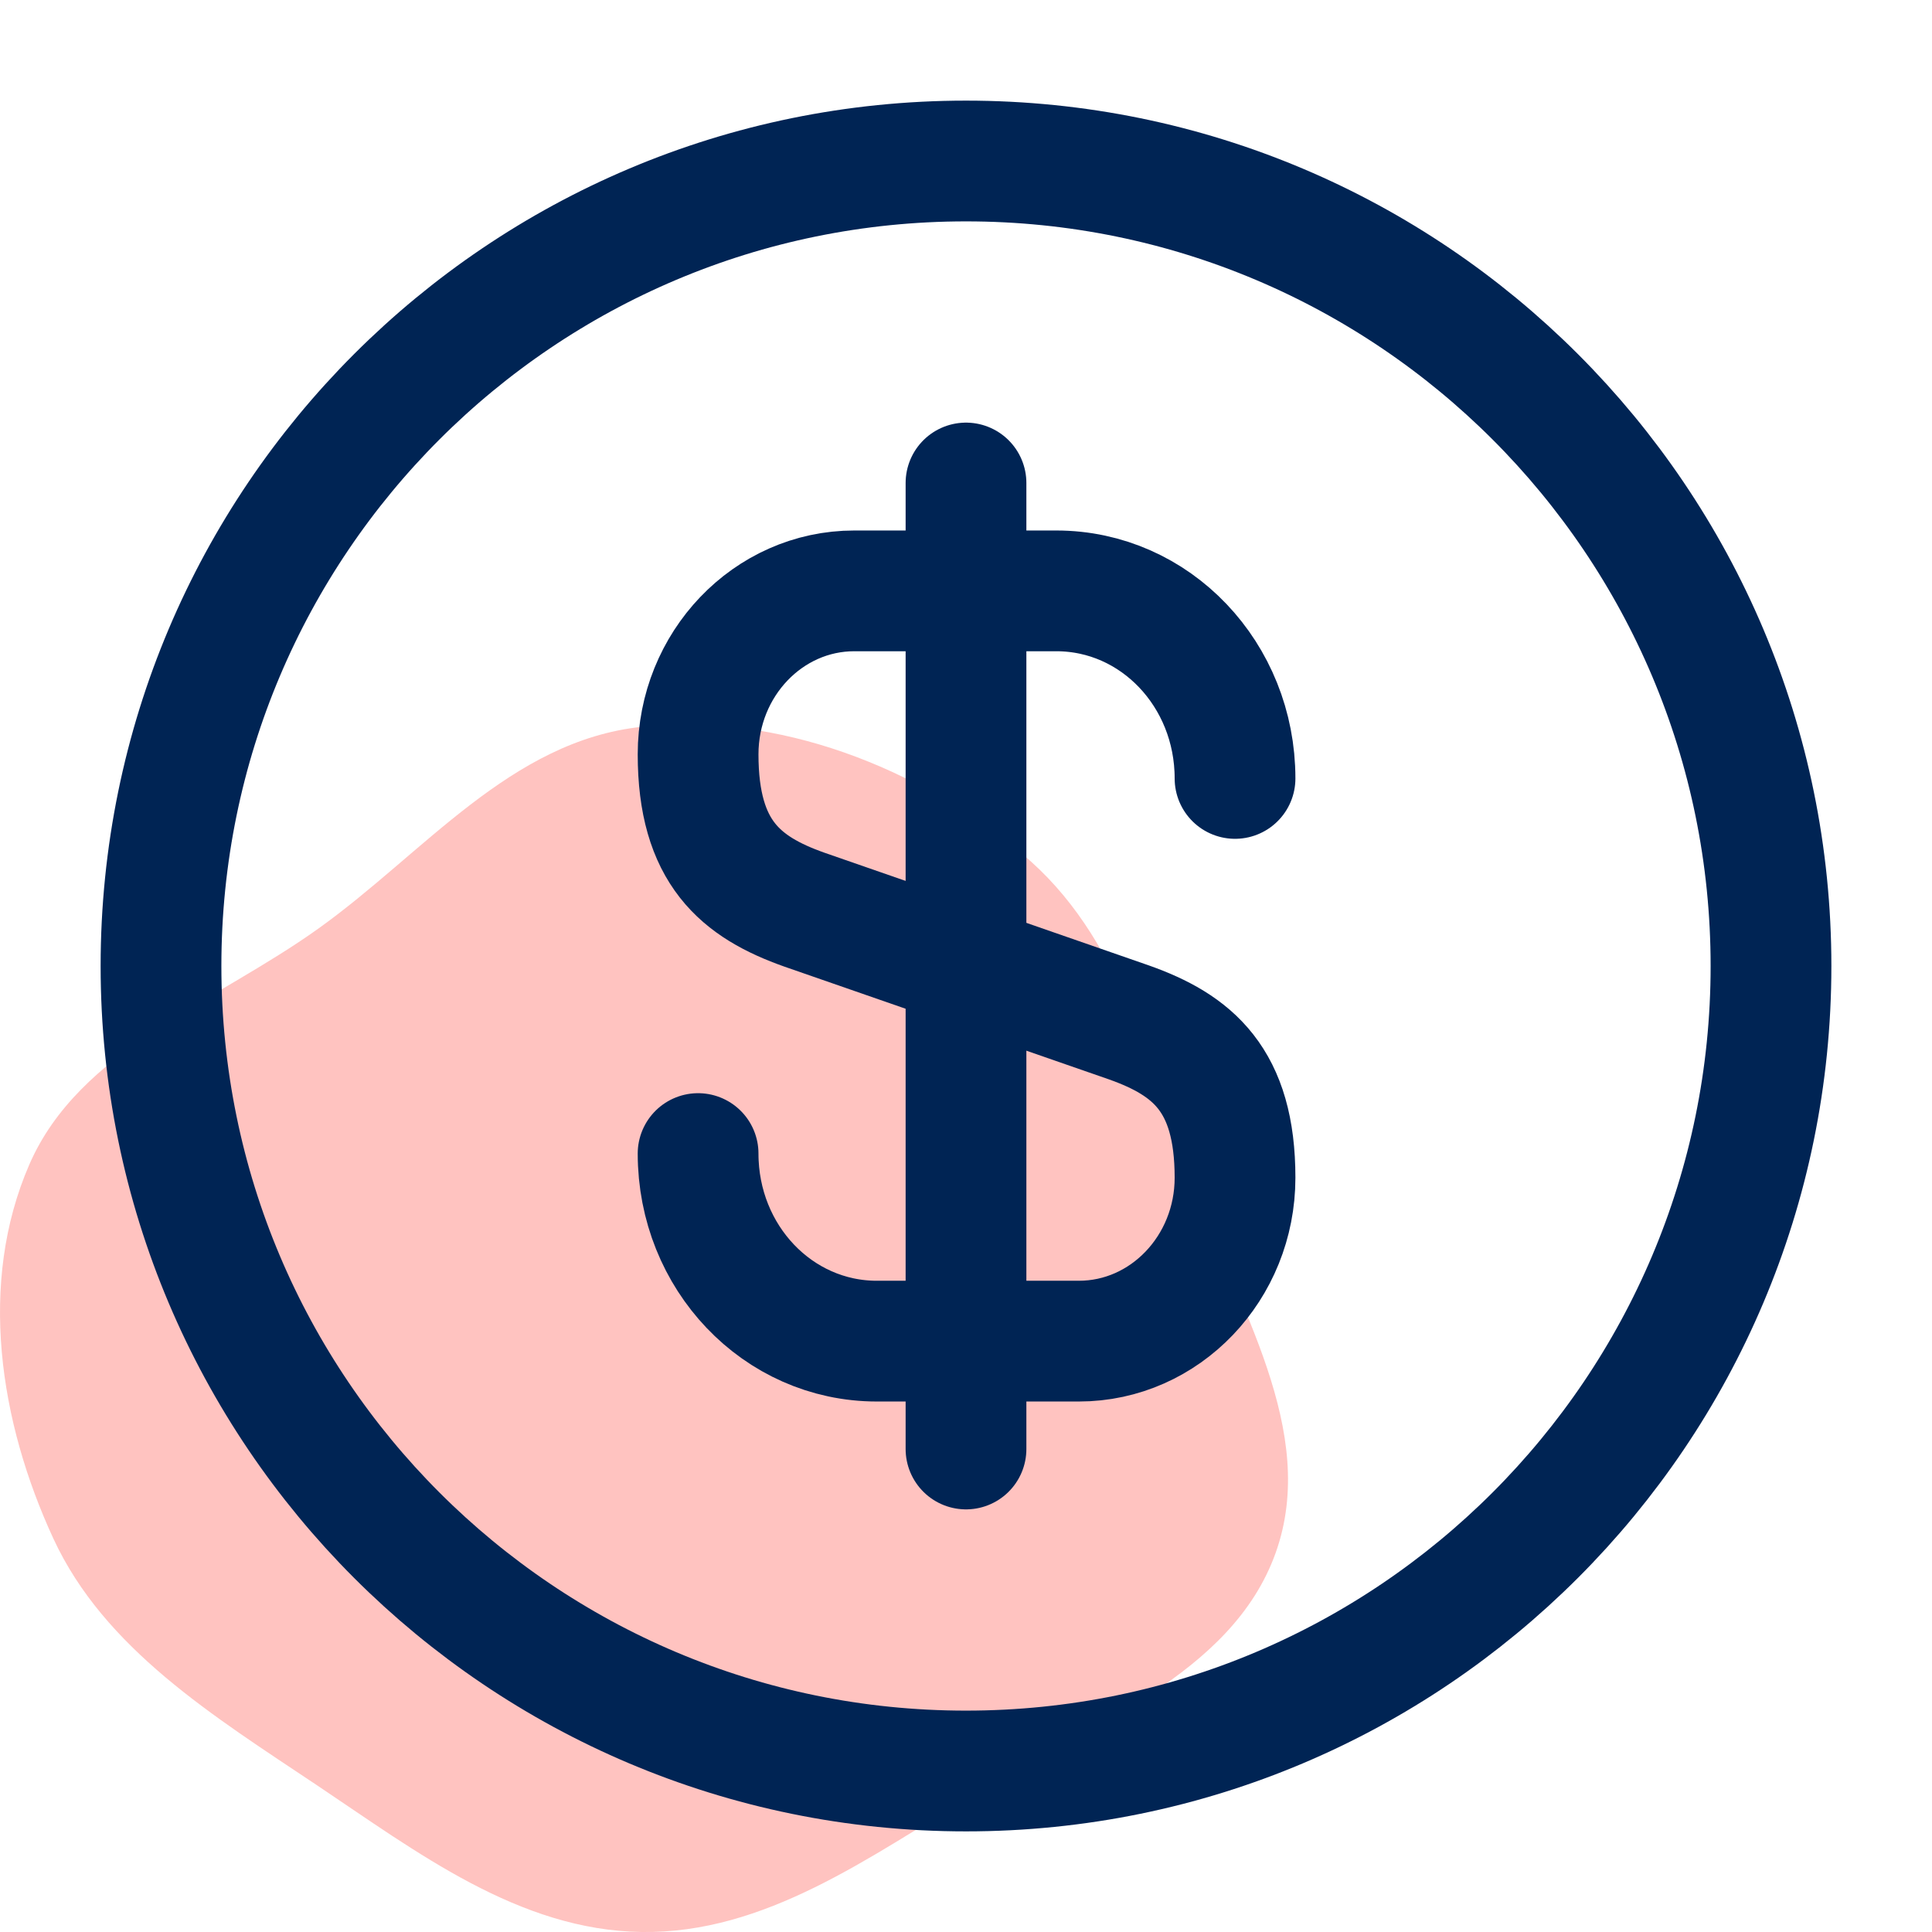<svg width="24" height="24" viewBox="0 0 24 24" fill="none" xmlns="http://www.w3.org/2000/svg">
<path fill-rule="evenodd" clip-rule="evenodd" d="M7.97 9.029C9.668 8.848 11.4 9.532 12.692 10.603C13.926 11.626 14.279 13.226 14.816 14.704C15.365 16.218 16.389 17.775 15.846 19.292C15.304 20.805 13.514 21.444 12.099 22.289C10.795 23.069 9.507 24.022 7.97 24C6.444 23.978 5.182 23.009 3.93 22.172C2.651 21.317 1.297 20.482 0.664 19.115C-0.009 17.66 -0.274 15.936 0.364 14.467C0.983 13.04 2.663 12.459 3.955 11.535C5.267 10.597 6.343 9.203 7.97 9.029Z" fill="#FFC3C0"/>
<path d="M8.672 14.33C8.672 15.62 9.662 16.66 10.892 16.66H13.402C14.472 16.66 15.342 15.75 15.342 14.63C15.342 13.41 14.812 12.98 14.022 12.7L9.992 11.3C9.202 11.02 8.672 10.59 8.672 9.37C8.672 8.25 9.542 7.34 10.612 7.34H13.122C14.352 7.34 15.342 8.38 15.342 9.67" stroke="#002454" stroke-width="1.5" stroke-linecap="round" stroke-linejoin="round"/>
<path d="M12 6V18" stroke="#002454" stroke-width="1.5" stroke-linecap="round" stroke-linejoin="round"/>
<path d="M12 22C17.523 22 22 17.523 22 12C22 6.477 17.523 2 12 2C6.477 2 2 6.477 2 12C2 17.523 6.477 22 12 22Z" stroke="#002454" stroke-width="1.5" stroke-linecap="round" stroke-linejoin="round"/>
</svg>
